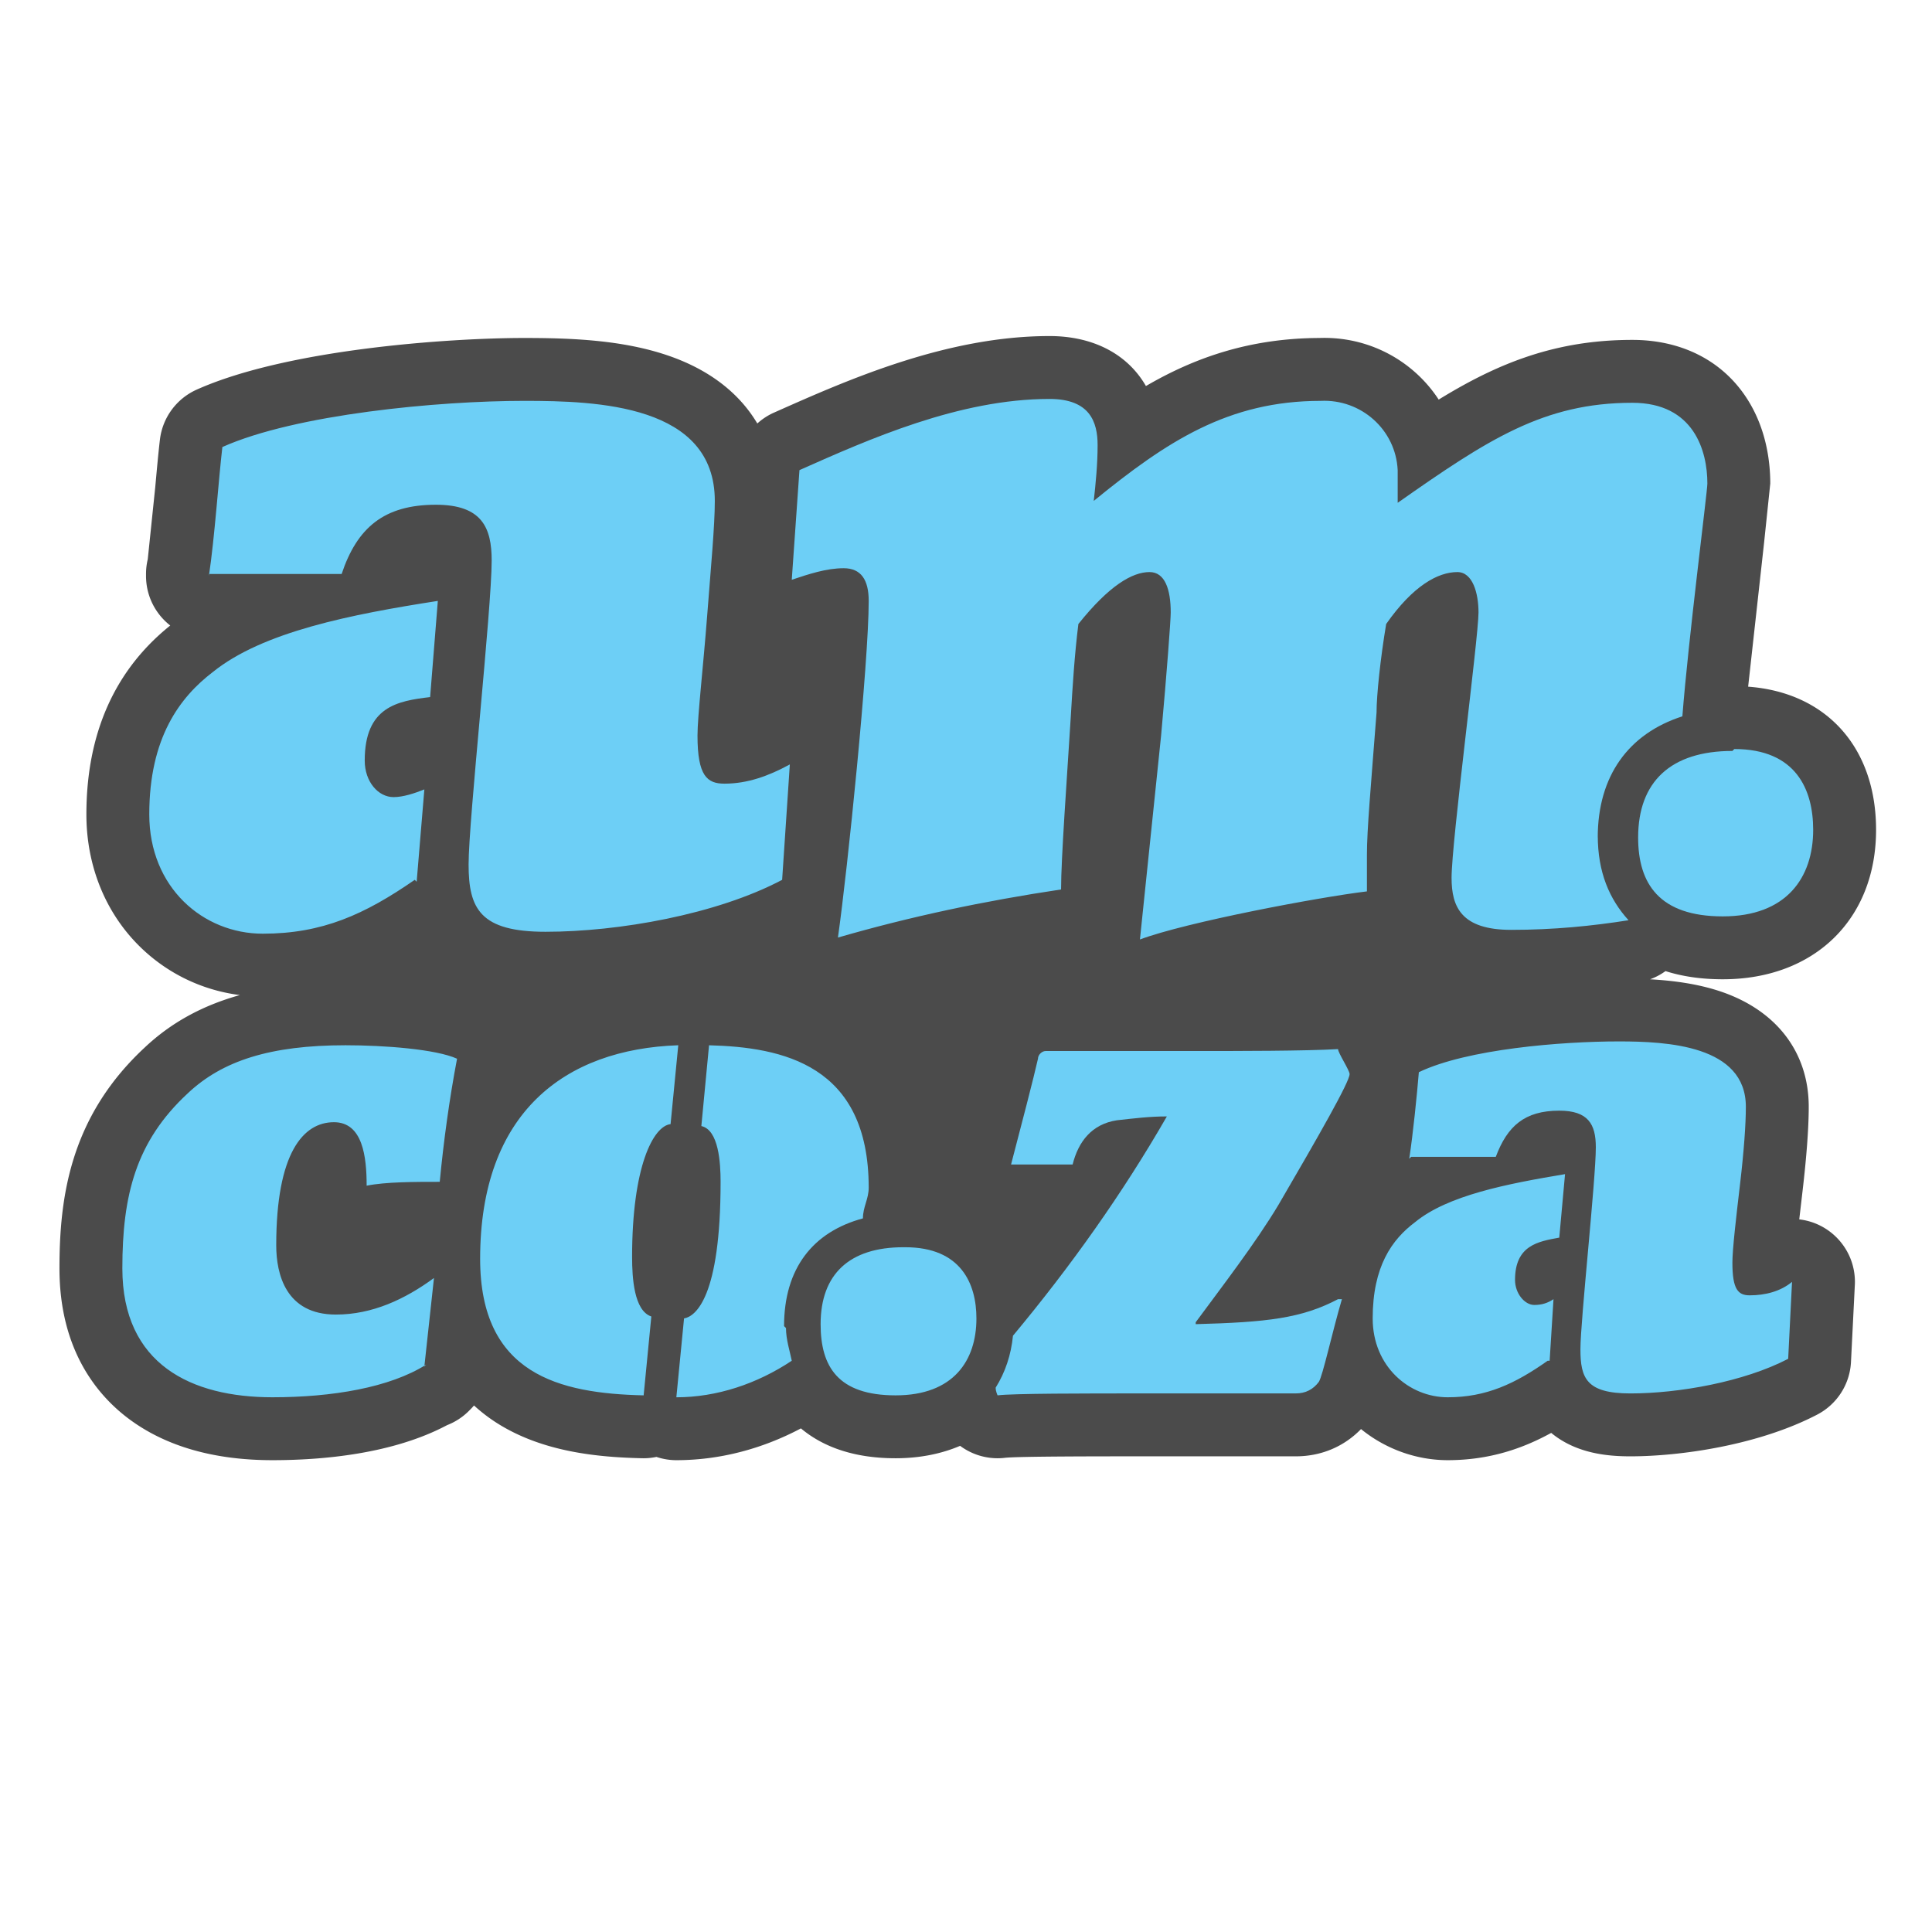 <?xml version="1.0" ?>
<svg xmlns="http://www.w3.org/2000/svg" baseProfile="tiny" viewBox="0 0 595.279 595.275">
	<path fill="#4b4b4b" d="M554.38 375.711l1.011-8.712c1.249-10.617 1.909-19.598 1.909-25.973 0-16.777-9.913-29.735-27.197-35.553-7.055-2.373-14.688-3.351-21.691-3.738a19.34 19.34 0 0 0 4.755-2.524c5.248 1.673 11.138 2.519 17.646 2.519 28.252 0 47.233-18.505 47.233-46.048 0-25.423-15.325-42.332-39.416-44.106l4.909-44.333 1.908-18.244c0-7.19-1.361-17.745-7.846-27.191-7.563-11.014-19.865-17.079-34.645-17.079-15.752 0-29.788 3.15-44.179 9.917-5.174 2.432-10.271 5.267-15.496 8.473-7.499-11.48-20.499-19.007-35.233-19.009-.508 0-1.016.01-1.521.028-21.464.077-38.428 6.055-53.449 14.807-5.576-9.702-16.054-15.399-29.709-15.399-31.819 0-62.313 13.553-84.579 23.449l-.337.15c-1.903.846-3.617 1.983-5.115 3.337-1.309-2.197-2.81-4.279-4.509-6.222-5.723-6.544-13.557-11.527-23.282-14.809-13.839-4.671-29.315-5.315-43.979-5.315-22.618 0-72.828 3.327-100.965 15.914a19.38 19.38 0 0 0-11.332 15.425c-.482 4.104-.95 9.24-1.443 14.677l-2.301 22.162c-.351 1.457-.536 2.977-.536 4.541v.592c0 6.181 2.905 11.725 7.463 15.283-17.146 13.739-25.837 33.314-25.837 58.21 0 15.759 5.808 30.178 16.35 40.6 8.448 8.351 19.241 13.558 30.933 15.06-11.651 3.252-21.257 8.567-29.283 16.127-23.169 21.498-26.296 46.48-26.296 68.09 0 25.294 11.78 39.282 21.663 46.565 11.273 8.309 26.061 12.521 43.943 12.521 15.575 0 37.135-1.929 53.837-10.798 2.514-.976 4.795-2.465 6.699-4.372l.465-.467a19 19 0 0 0 1.124-1.218 50.66 50.66 0 0 0 6.817 5.256c14.259 9.168 31.543 10.695 45.007 11.002l.448.004c1.346 0 2.66-.148 3.933-.412 1.958.654 4.027 1.005 6.136 1.005 13.136 0 26.245-3.366 38.383-9.792 7.303 6.104 17.092 9.199 29.183 9.199 7.359 0 14.044-1.342 19.866-3.825a19.38 19.38 0 0 0 11.538 3.825c.779 0 1.564-.048 2.354-.145 4.383-.448 28.731-.448 43.292-.448h46.229c7.815 0 14.826-2.959 20.115-8.396 7.509 6.124 17.044 9.581 26.705 9.581 12.986 0 23.308-3.682 31.893-8.403 7.757 6.415 17.486 7.219 24.414 7.219 15.18 0 39.363-3.37 57.565-12.867 6.093-3.179 10.046-9.348 10.388-16.213l1.168-23.354c.028-.439.043-.879.044-1.319-.003-9.952-7.499-18.152-17.15-19.254h0z"/>
	<path fill="#6dcff6" d="M127.786 271.089c-15.411 10.668-28.449 16.595-46.822 16.595s-34.969-14.225-34.969-36.747c0-23.708 9.483-36.153 19.561-43.858 15.409-12.447 42.673-17.781 69.344-21.93l-2.371 29.634c-10.075 1.185-20.152 2.964-20.152 19.559 0 6.52 4.15 11.261 8.892 11.261 2.963 0 6.52-1.186 9.481-2.37l-2.371 28.448-.593-.592h0zm-63.418-93.644c1.778-11.854 2.963-29.635 4.148-39.709 22.521-10.076 66.382-14.225 93.052-14.225 22.521 0 58.675 1.187 58.675 30.82 0 7.705-1.186 20.151-2.37 35.562s-2.964 30.82-2.964 36.746c0 12.447 2.964 14.818 8.298 14.818 7.113 0 13.632-2.371 20.152-5.927l-2.371 35.561c-20.151 10.668-50.377 16.003-72.9 16.003-20.15 0-23.707-7.112-23.707-20.745s7.112-78.827 7.112-93.644c0-10.076-2.963-17.188-17.188-17.188-16.002 0-24.3 7.112-29.041 21.335H64.368v.593h0zm427.92 80.605c0-18.965 9.482-32.005 26.077-37.338 1.779-23.115 7.704-69.344 7.704-71.715 0-10.075-4.146-24.893-23.112-24.893-27.265 0-44.452 11.261-72.309 30.82v-8.298-1.777c-.593-12.447-11.261-21.929-23.708-21.337-28.449 0-47.415 12.447-69.937 30.82.592-5.334 1.186-11.261 1.186-17.187 0-7.113-2.371-14.225-14.818-14.225-27.854 0-55.711 12.447-77.048 21.93l-2.37 33.784c5.333-1.779 10.668-3.557 16.003-3.557s7.705 3.557 7.705 10.075c0 18.966-6.521 82.977-9.482 103.721 22.521-6.52 45.043-11.262 68.75-14.818 0-9.483 1.778-33.782 2.965-52.749.592-10.076 1.187-19.559 2.369-29.042 9.482-11.854 16.596-16.002 21.931-16.002 4.742 0 6.521 5.334 6.521 12.446 0 2.371-1.187 18.374-2.965 37.932l-6.519 62.826c14.225-5.334 55.119-13.04 69.937-14.817v-11.261c0-7.705 1.188-20.744 2.966-43.859 0-5.333 1.185-16.595 2.964-27.264 8.298-11.854 16.003-16.002 21.93-16.002 4.741 0 6.52 6.519 6.52 12.446 0 7.705-8.299 70.529-8.299 81.791 0 8.89 2.965 16.002 18.374 16.002 13.04 0 24.893-1.186 36.153-2.963-5.927-6.52-9.482-14.817-9.482-26.078v.59l-.006-.001h0zM131.342 420.445c-11.261 7.112-29.042 10.076-47.415 10.076-24.894 0-46.229-10.076-46.229-39.71 0-22.522 4.149-39.117 20.152-53.936 10.667-10.075 25.484-14.816 48.6-14.816 11.853 0 27.855 1.188 34.375 4.148-2.37 12.445-4.149 25.486-5.334 37.934-7.705 0-16.594 0-22.521 1.186 0-8.891-1.188-19.559-10.075-19.559-9.484 0-17.782 9.483-17.782 37.933 0 8.89 2.965 21.336 18.374 21.336 11.262 0 21.336-4.742 30.227-11.263l-2.963 27.265.591-.594zm345.534-1.185c-10.073 7.113-18.965 11.263-30.818 11.263s-23.113-9.482-23.113-24.301c0-16.002 5.925-24.301 13.038-29.635 10.075-8.296 28.448-11.854 46.23-14.816l-1.778 19.561c-6.521 1.186-13.632 2.371-13.632 13.039 0 4.147 2.963 7.705 5.927 7.705 2.37 0 4.146-.593 5.926-1.778l-1.186 18.965-.594-.003h0 0zm-42.672-62.234c1.188-7.703 2.371-19.558 2.965-26.668 14.815-7.112 43.857-9.483 61.639-9.483 14.816 0 39.116 1.187 39.116 20.151 0 5.334-.592 13.632-1.776 23.707s-2.371 20.151-2.371 24.301c0 8.297 1.777 10.075 5.333 10.075 4.743 0 9.484-1.187 13.04-4.149l-1.185 23.708c-13.633 7.112-33.783 10.669-48.602 10.669-13.632 0-15.41-4.743-15.41-13.632s4.743-52.156 4.743-62.231c0-7.111-2.371-11.263-11.262-11.263-10.67 0-16.004 4.742-19.561 14.228h-26.077l-.592.587h0zm-192.622 51.566c0-17.78 8.891-29.042 24.3-33.19 0-3.555 1.778-5.926 1.778-9.481 0-37.933-26.671-43.267-49.193-43.858l-2.37 24.893c5.333 1.186 5.928 11.262 5.928 17.188 0 35.563-7.706 41.487-11.261 42.081l-2.371 24.302c12.446 0 24.893-4.149 35.562-11.264-.592-2.962-1.779-6.519-1.779-10.074l-.594-.597h0zm-93.645-20.743c0 35.562 24.301 41.488 50.379 42.082l2.369-24.302c-5.334-1.777-5.927-11.854-5.927-18.372 0-27.855 6.52-40.304 11.854-40.896l2.371-24.301c-34.968 1.186-61.046 20.746-61.046 65.789zm130.983-3.557c17.188 0 21.93 11.261 21.93 21.93 0 13.038-7.111 23.708-24.894 23.708s-23.113-8.892-23.113-21.932c0-15.409 8.891-23.706 25.485-23.706h.592 0 0z"/>
	<path fill="#6dcff6" d="M534.367 230.787c18.966 0 24.3 12.447 24.3 24.894 0 14.816-8.297 26.67-27.855 26.67s-26.078-10.076-26.078-24.301c0-17.188 10.076-26.671 29.043-26.671l.59-.592zm-165.95 176.619c8.297-11.261 18.372-24.302 25.484-36.153 12.446-21.336 21.93-37.932 21.93-40.303 0-1.188-3.556-6.52-3.556-7.704-10.075.591-30.82.591-43.858.591h-46.23c-1.186 0-2.37 1.188-2.37 2.371-1.187 5.335-5.334 21.338-8.297 32.6h18.966c1.779-7.111 5.927-12.445 13.632-13.632 5.334-.594 10.075-1.187 15.408-1.187-13.631 23.707-29.633 46.229-47.414 67.564-.592 5.929-2.371 11.261-5.334 16.004 0 1.187.592 2.371.592 2.371 4.742-.593 26.671-.593 45.639-.593h46.229c2.964 0 5.334-1.186 7.111-3.557 1.187-1.778 4.148-15.41 7.114-25.486h-1.188c-11.262 5.928-21.931 7.112-43.858 7.704v-.59h0 0z"/>
</svg>